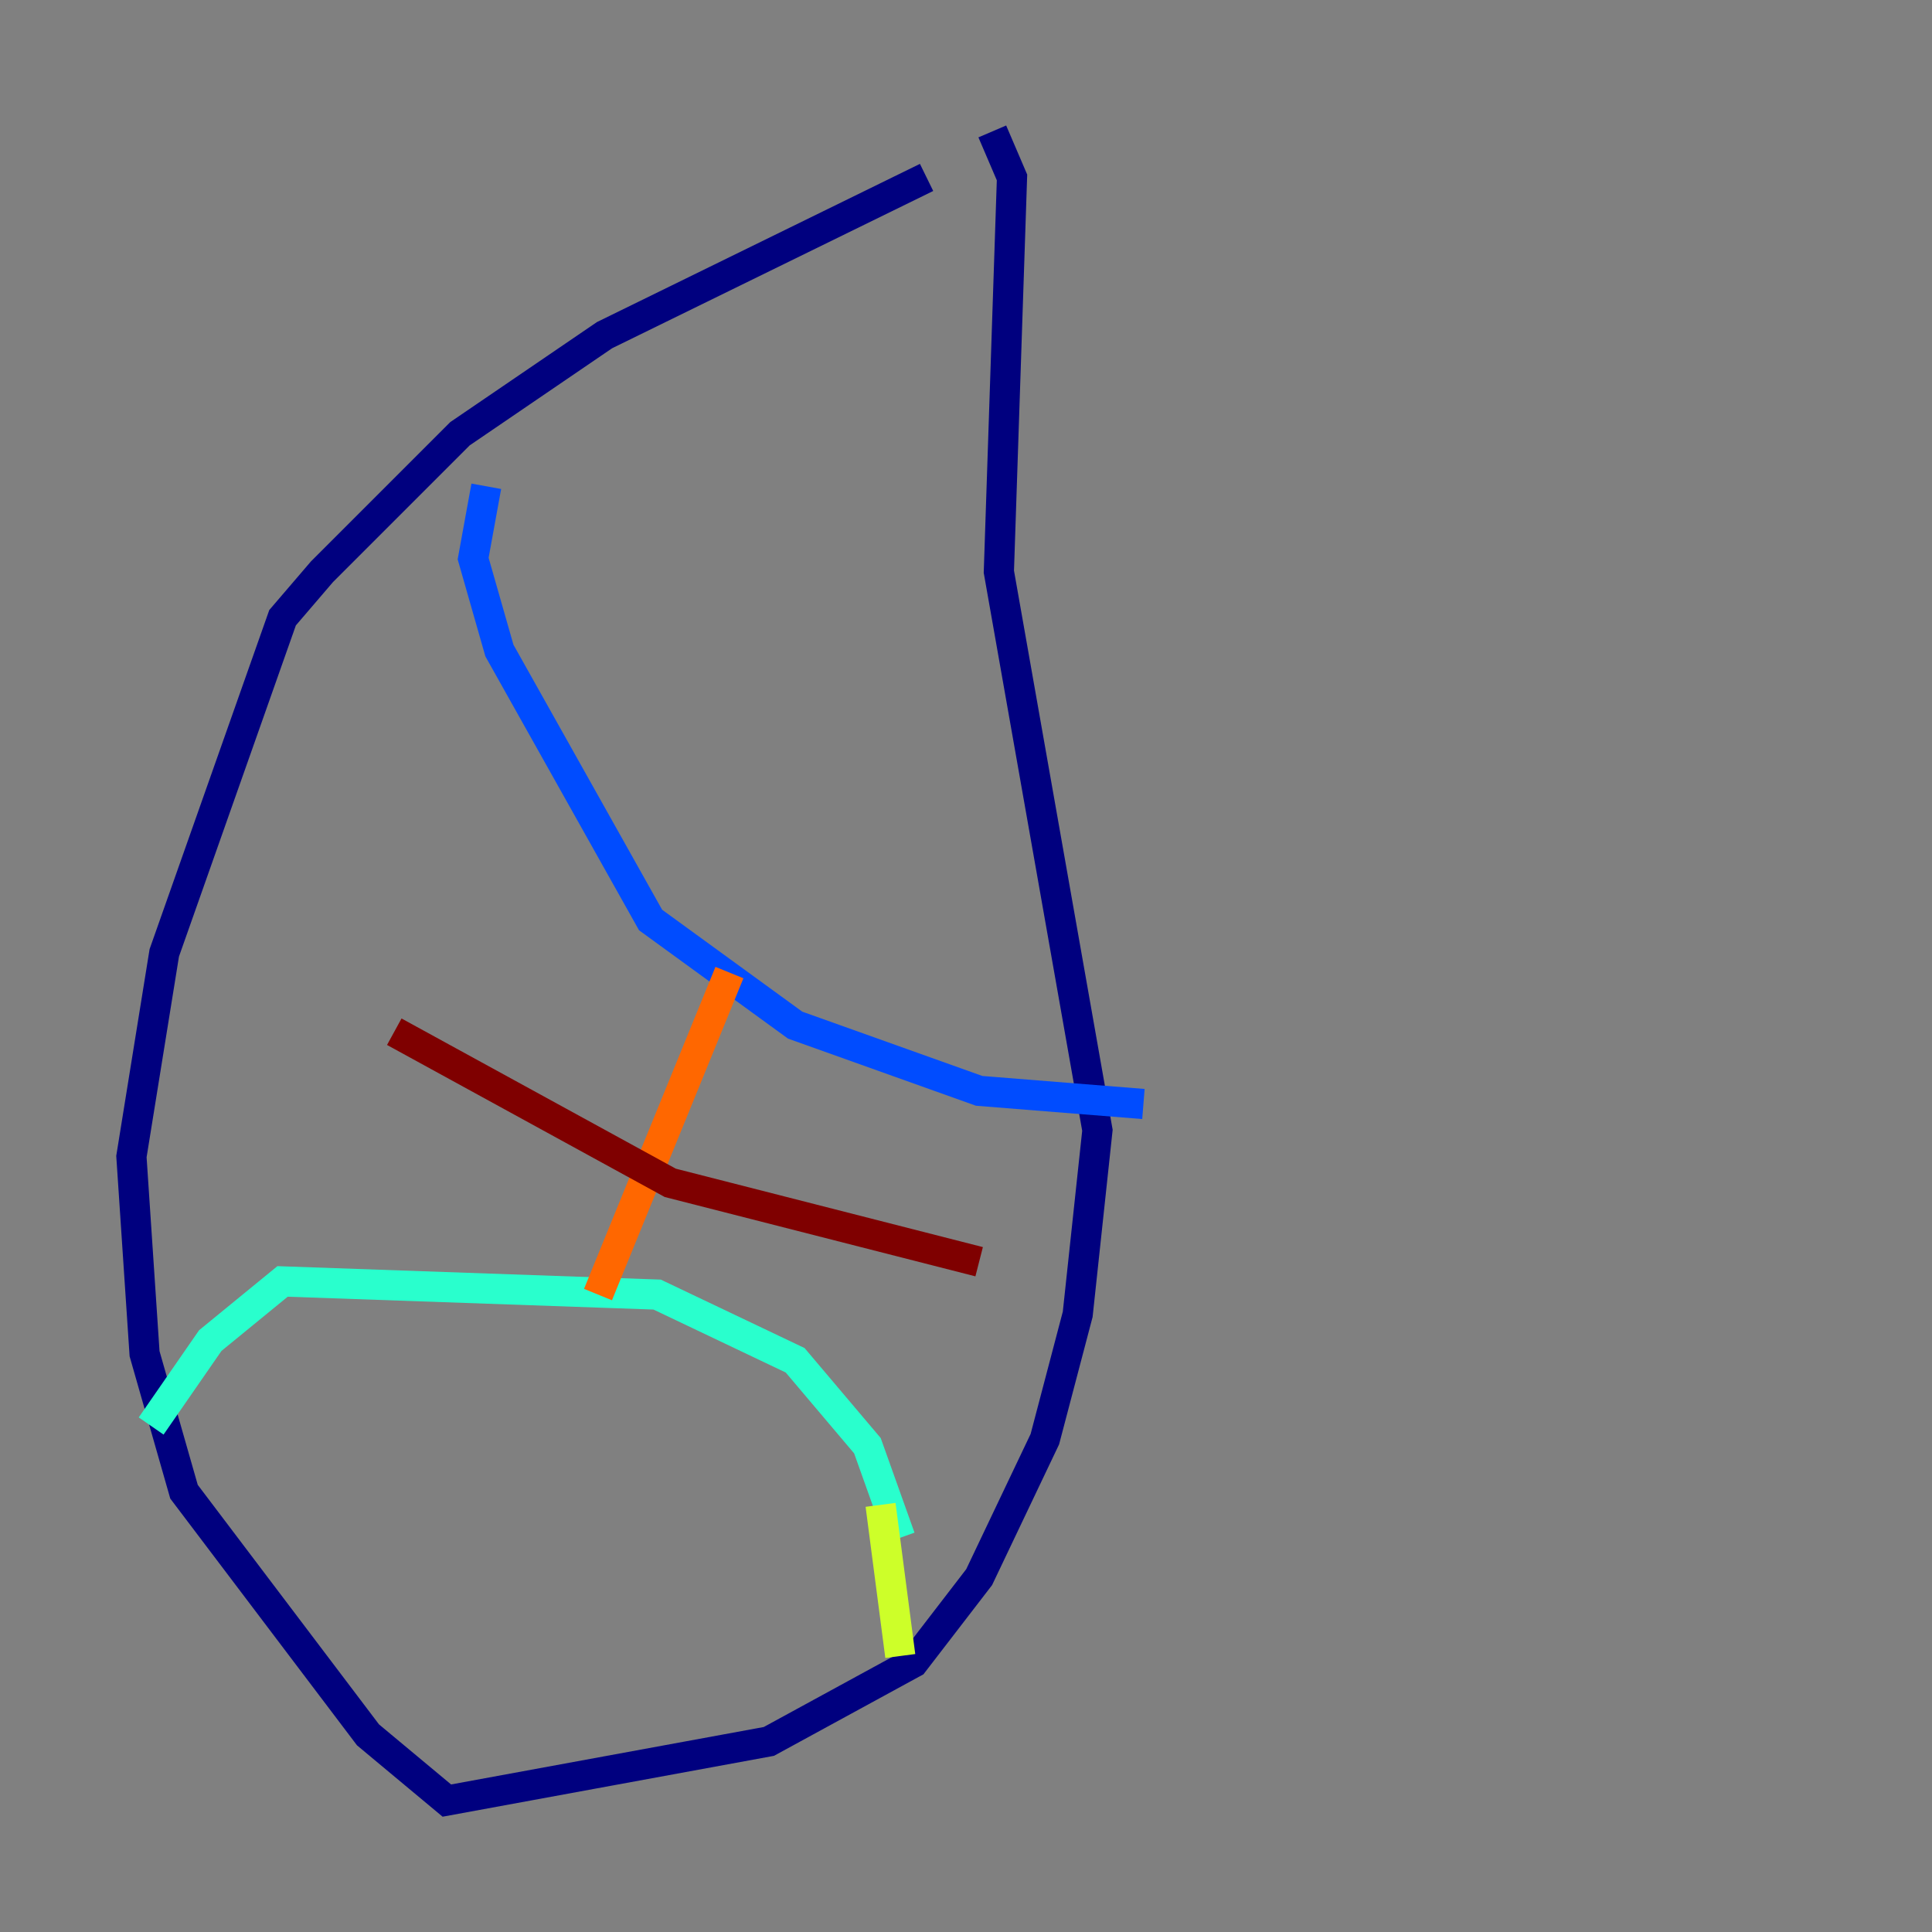<?xml version="1.0" encoding="utf-8" ?>
<svg baseProfile="tiny" height="128" version="1.2" viewBox="0,0,128,128" width="128" xmlns="http://www.w3.org/2000/svg" xmlns:ev="http://www.w3.org/2001/xml-events" xmlns:xlink="http://www.w3.org/1999/xlink"><rect x="0" y="0" width="128" height="128" fill="#808080" stroke="none"/><defs /><polyline fill="none" points="61.388,11.755 40.054,22.204 30.476,28.735 21.333,37.878 18.721,40.925 10.884,63.129 8.707,76.626 9.578,89.687 12.191,98.83 24.381,114.939 29.605,119.293 50.939,115.374 60.517,110.15 64.871,104.49 69.225,95.347 71.401,87.075 72.707,74.884 66.177,37.878 67.048,11.755 65.742,8.707" stroke="#00007f" stroke-width="2" /><polyline fill="none" points="32.218,32.218 31.347,37.007 33.088,43.102 43.102,60.952 52.68,67.918 64.871,72.272 75.755,73.143" stroke="#004cff" stroke-width="2" /><polyline fill="none" points="10.014,94.476 13.932,88.816 18.721,84.898 43.537,85.769 52.68,90.122 57.469,95.782 59.646,101.878" stroke="#29ffcd" stroke-width="2" /><polyline fill="none" points="58.34,99.701 59.646,109.714" stroke="#cdff29" stroke-width="2" /><polyline fill="none" points="48.327,64.435 39.619,85.769" stroke="#ff6700" stroke-width="2" /><polyline fill="none" points="26.122,68.354 44.408,78.367 64.871,83.592" stroke="#7f0000" stroke-width="2" /></svg>